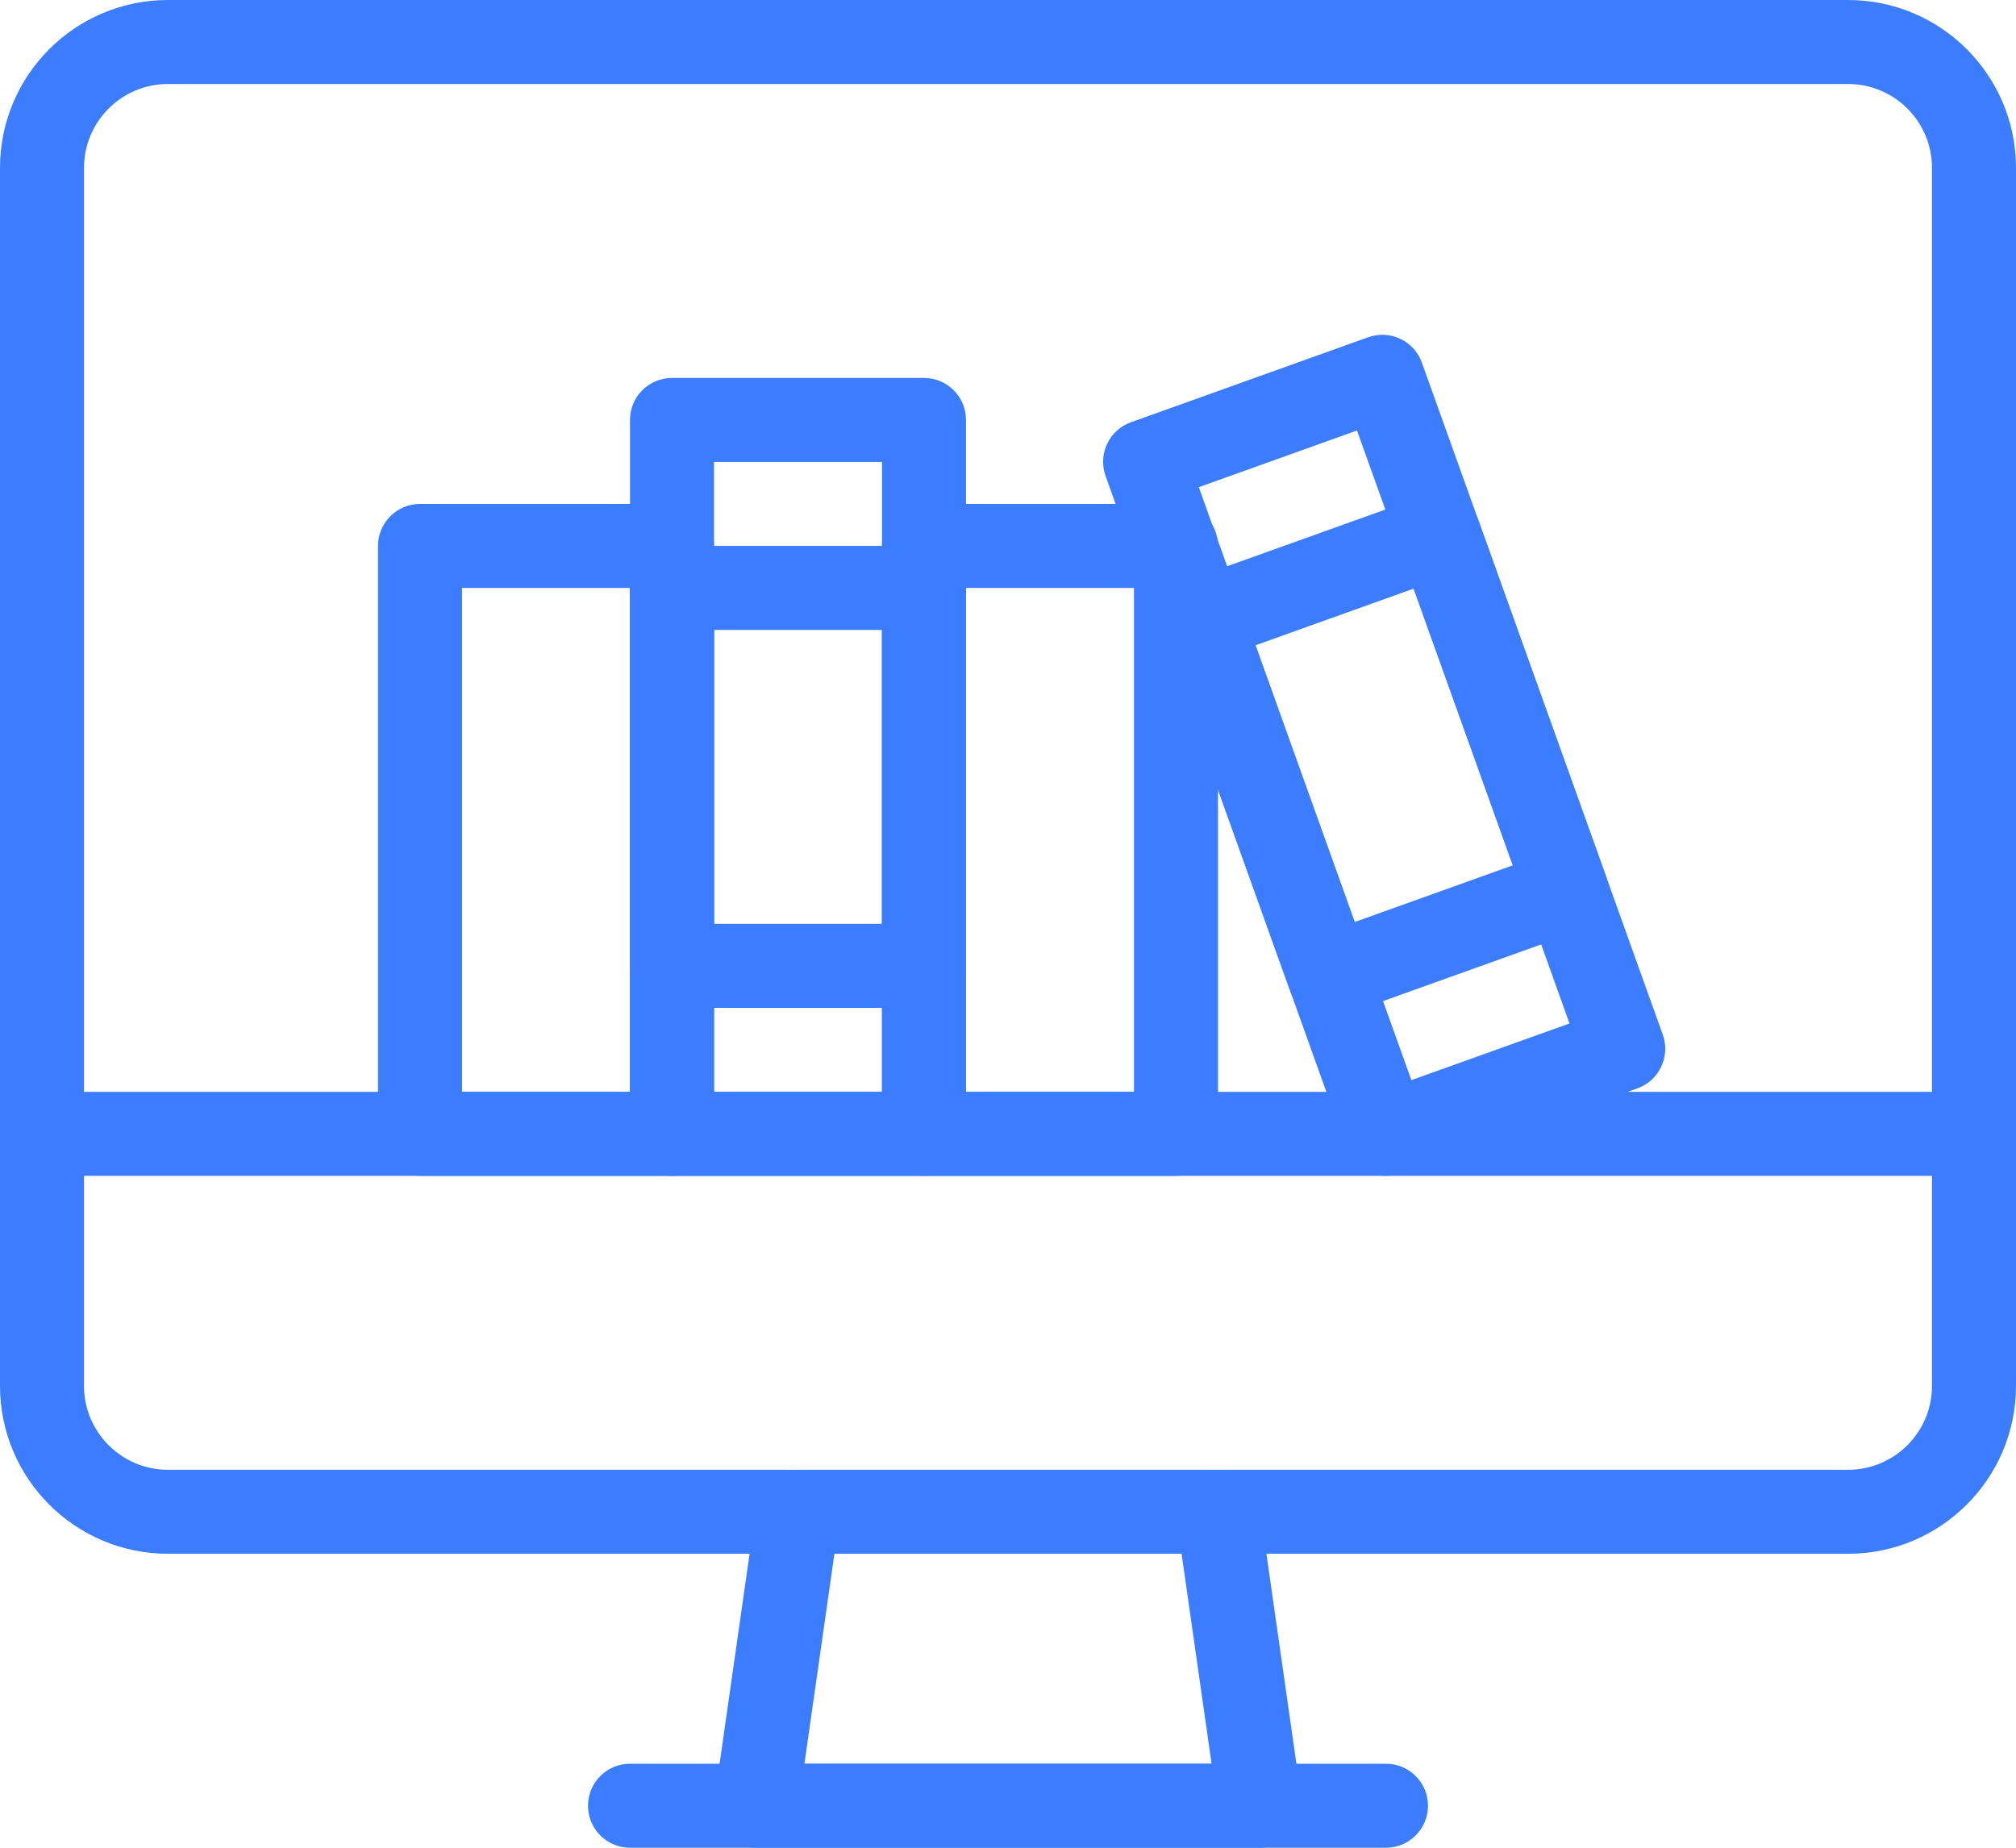 <svg width="96" height="88" viewBox="0 0 96 88" fill="none" xmlns="http://www.w3.org/2000/svg">
<path fill-rule="evenodd" clip-rule="evenodd" d="M96 8C96 3.582 92.418 0 88 0C71.342 0 24.658 0 8 0C3.582 0 0 3.582 0 8C0 21.228 0 52.772 0 66C0 70.418 3.582 74 8 74C24.658 74 71.342 74 88 74C92.418 74 96 70.418 96 66V8ZM92 8V66C92 68.21 90.21 70 88 70C71.342 70 24.658 70 8 70C5.79 70 4 68.21 4 66C4 52.772 4 21.228 4 8C4 5.79 5.79 4 8 4C24.658 4 71.342 4 88 4C90.21 4 92 5.79 92 8Z" fill="#3C7CFF"/>
<path fill-rule="evenodd" clip-rule="evenodd" d="M2 56H94C95.104 56 96 55.104 96 54C96 52.896 95.104 52 94 52H2C0.896 52 0 52.896 0 54C0 55.104 0.896 56 2 56Z" fill="#3C7CFF"/>
<path fill-rule="evenodd" clip-rule="evenodd" d="M57.694 84L56.02 72.282C55.864 71.19 56.624 70.176 57.718 70.02C58.81 69.864 59.824 70.624 59.98 71.718L61.98 85.718C62.062 86.292 61.89 86.872 61.51 87.31C61.132 87.748 60.58 88 60 88H36C35.42 88 34.868 87.748 34.49 87.31C34.11 86.872 33.938 86.292 34.02 85.718L36.02 71.718C36.176 70.624 37.19 69.864 38.282 70.02C39.376 70.176 40.136 71.19 39.98 72.282L38.306 84H57.694Z" fill="#3C7CFF"/>
<path fill-rule="evenodd" clip-rule="evenodd" d="M30 88H66C67.104 88 68 87.104 68 86C68 84.896 67.104 84 66 84H30C28.896 84 28 84.896 28 86C28 87.104 28.896 88 30 88Z" fill="#3C7CFF"/>
<path fill-rule="evenodd" clip-rule="evenodd" d="M34 26C34 24.896 33.104 24 32 24H20C18.896 24 18 24.896 18 26V54C18 55.104 18.896 56 20 56H32C33.104 56 34 55.104 34 54V26ZM22 28V52H30V28H22Z" fill="#3C7CFF"/>
<path fill-rule="evenodd" clip-rule="evenodd" d="M58 26C58 24.896 57.104 24 56 24H44C42.896 24 42 24.896 42 26V54C42 55.104 42.896 56 44 56H56C57.104 56 58 55.104 58 54V26ZM46 28V52H54V28H46Z" fill="#3C7CFF"/>
<path fill-rule="evenodd" clip-rule="evenodd" d="M46 20C46 18.896 45.104 18 44 18H32C30.896 18 30 18.896 30 20V54C30 55.104 30.896 56 32 56H44C45.104 56 46 55.104 46 54V20ZM34 22V52H42V22H34Z" fill="#3C7CFF"/>
<path fill-rule="evenodd" clip-rule="evenodd" d="M67.708 17.27C67.336 16.23 66.19 15.69 65.15 16.062L53.854 20.11C52.814 20.484 52.274 21.628 52.646 22.668L64.118 54.674C64.49 55.714 65.634 56.256 66.674 55.882L77.972 51.834C79.01 51.462 79.552 50.316 79.18 49.276L67.708 17.27ZM57.086 23.202L67.208 51.442L74.738 48.744L64.618 20.502L57.086 23.202Z" fill="#3C7CFF"/>
<path fill-rule="evenodd" clip-rule="evenodd" d="M46 28C46 26.896 45.104 26 44 26H32C30.896 26 30 26.896 30 28V46C30 47.104 30.896 48 32 48H44C45.104 48 46 47.104 46 46V28ZM34 30V44H42V30H34Z" fill="#3C7CFF"/>
<path fill-rule="evenodd" clip-rule="evenodd" d="M70.408 24.802C70.034 23.762 68.89 23.22 67.85 23.594L56.554 27.642C55.514 28.014 54.972 29.16 55.346 30.2L61.418 47.144C61.79 48.184 62.936 48.724 63.976 48.352L75.272 44.304C76.312 43.93 76.852 42.786 76.48 41.746L70.408 24.802ZM59.786 30.732L64.508 43.912L72.04 41.212L67.316 28.034L59.786 30.732Z" fill="#3C7CFF"/>
</svg>
